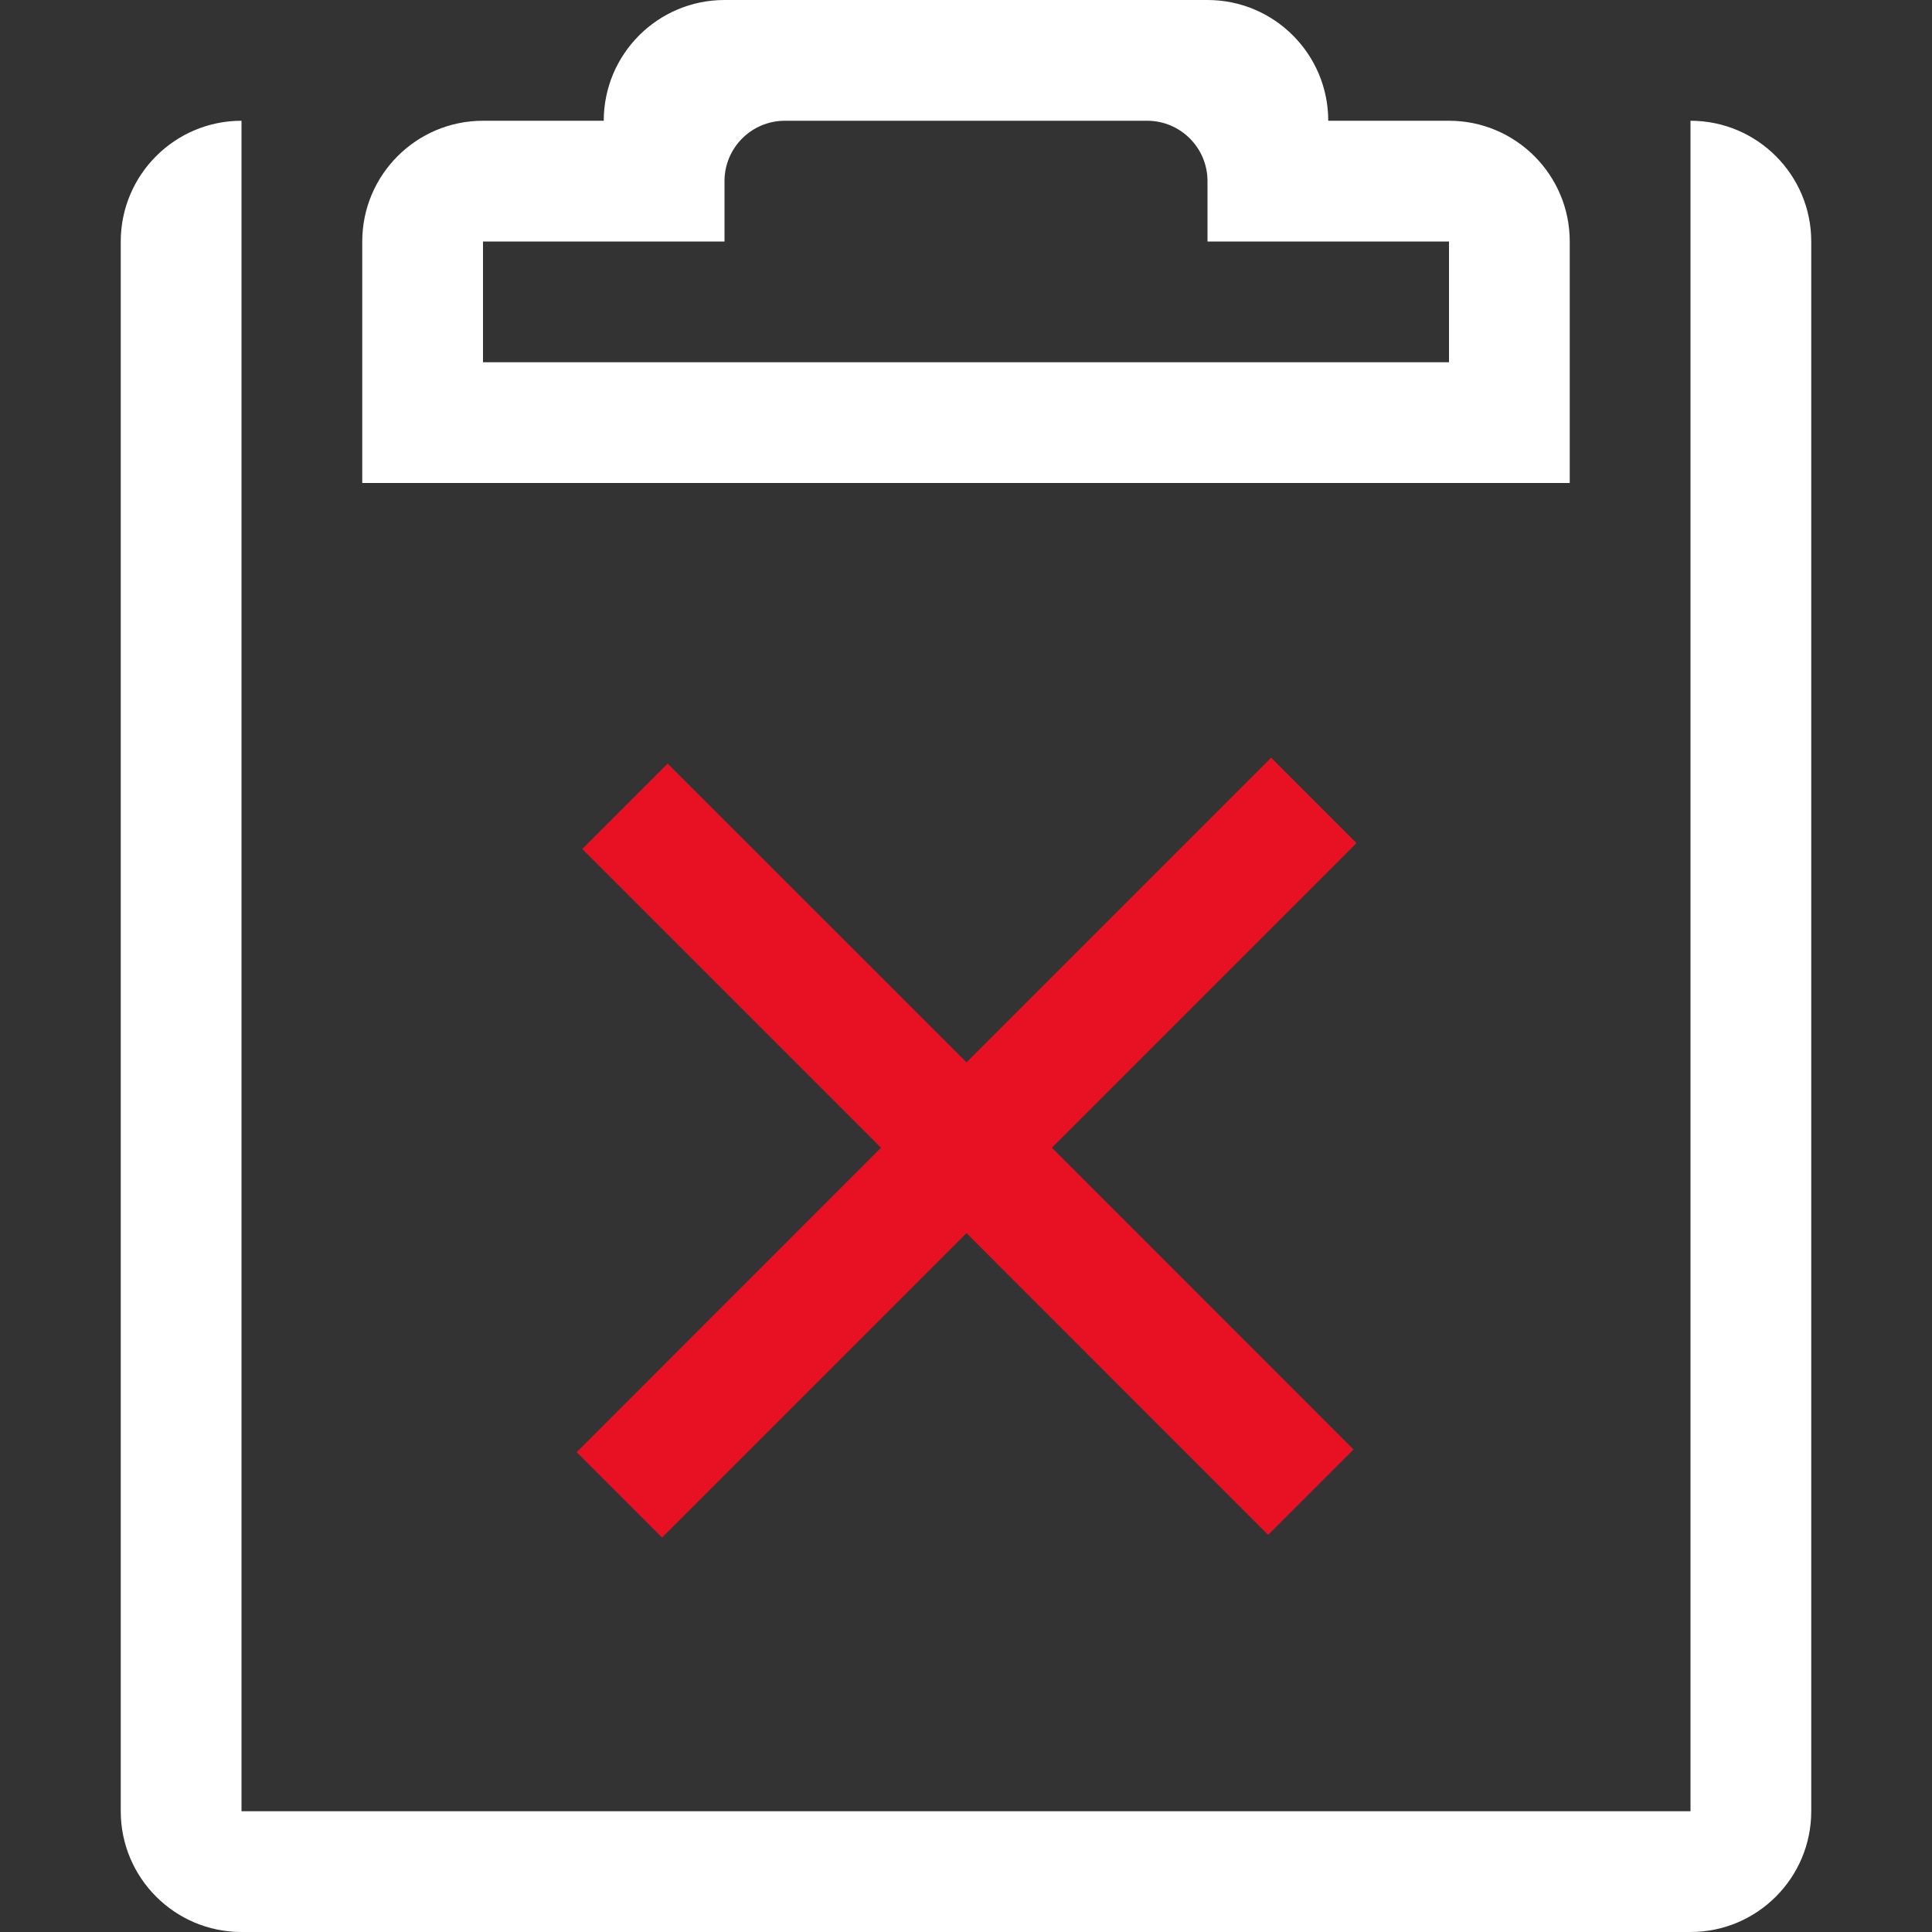 <svg viewBox="0 0 16 16" fill="none" xmlns="http://www.w3.org/2000/svg">
<rect x="0" y="0" width="16" height="16" fill="#333333" stroke="none"/>
<path fill-rule="evenodd" clip-rule="evenodd" d="M5 1C5 0.448 5.448 0 6 0H10C10.552 0 11 0.448 11 1H12C12.552 1 13 1.448 13 2V4H3V2C3 1.448 3.448 1 4 1H5ZM6 1.5C6 1.224 6.224 1 6.5 1H9.5C9.776 1 10 1.224 10 1.5V2H12V3H4V2H6V1.5ZM2 1C1.448 1 1 1.448 1 2V15C1 15.552 1.448 16 2 16H14C14.552 16 15 15.552 15 15V2C15 1.448 14.552 1 14 1V15H2V1Z" fill="white"/>
<path fill-rule="evenodd" clip-rule="evenodd" d="M11.234 6.982L10.527 6.275L8.004 8.798L5.529 6.324L4.822 7.031L7.296 9.505L4.776 12.026L5.483 12.733L8.004 10.212L10.502 12.711L11.209 12.004L8.711 9.505L11.234 6.982Z" fill="#E81123"/>
</svg>
